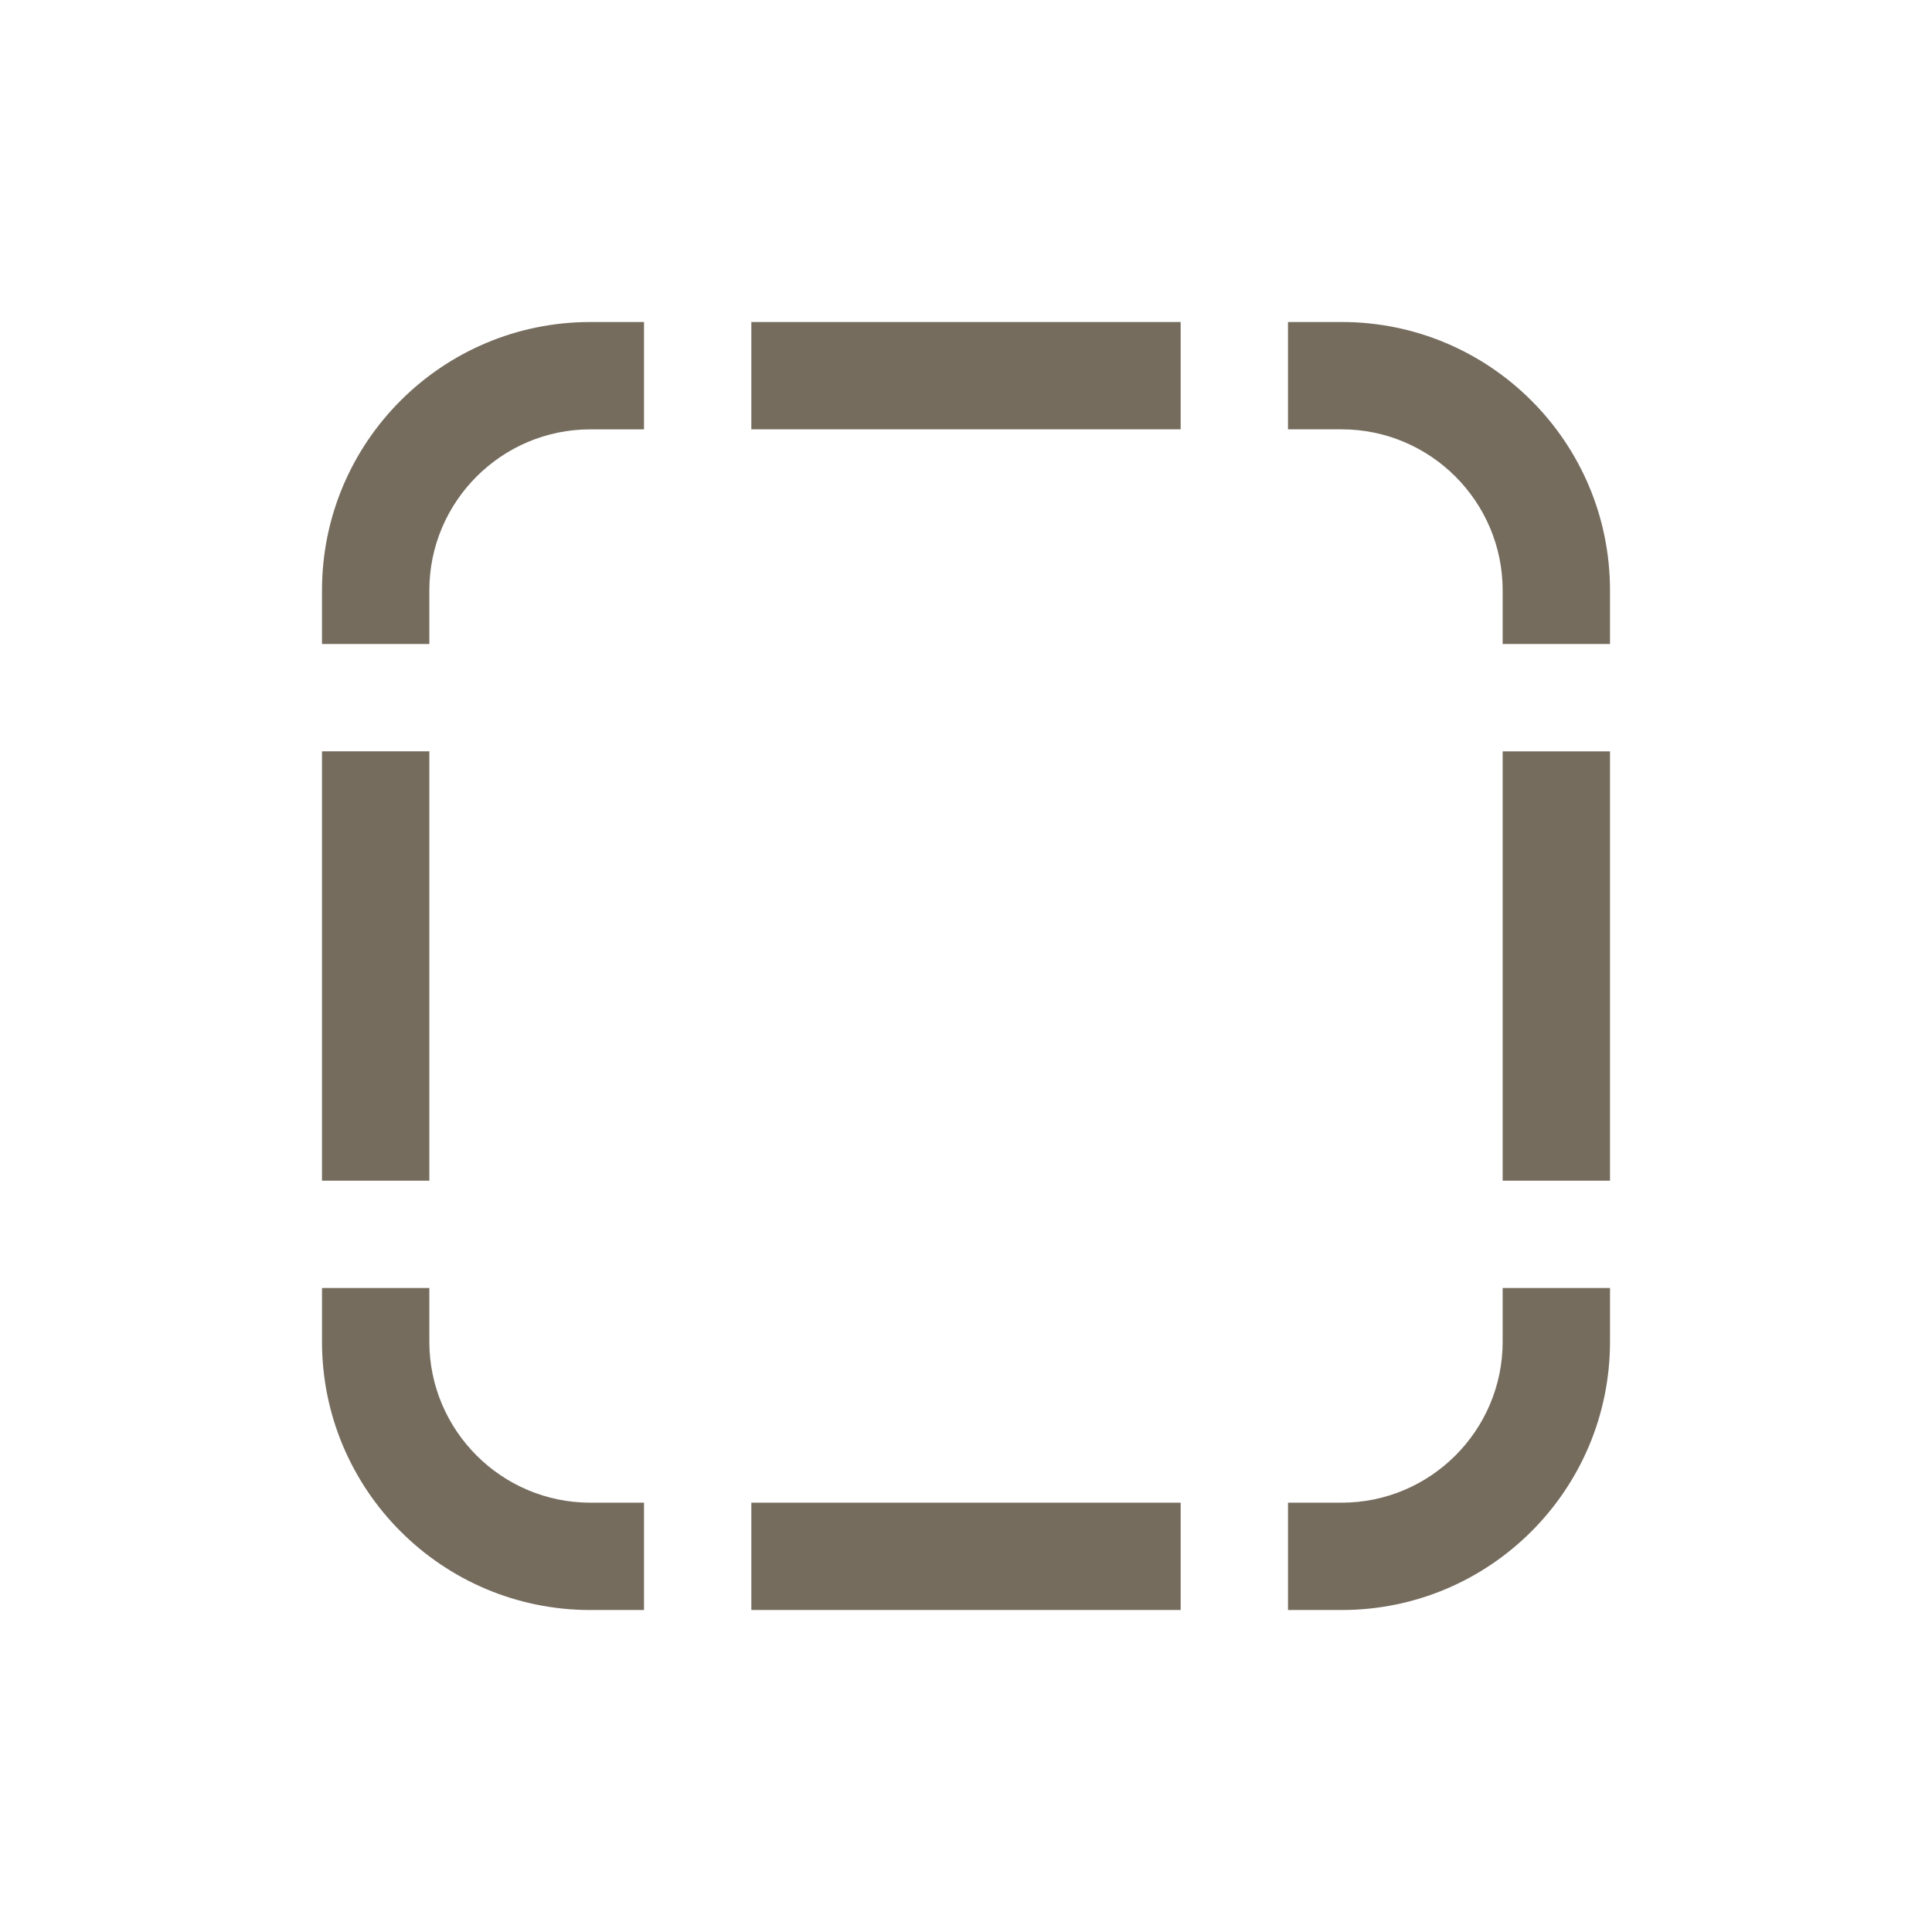 <?xml version="1.0" encoding="UTF-8" standalone="no"?>
<!-- Created with Inkscape (http://www.inkscape.org/) -->

<svg
   xmlns:dc="http://purl.org/dc/elements/1.1/"
   xmlns:cc="http://creativecommons.org/ns#"
   xmlns:rdf="http://www.w3.org/1999/02/22-rdf-syntax-ns#"
   xmlns:svg="http://www.w3.org/2000/svg"
   xmlns="http://www.w3.org/2000/svg"
   xmlns:sodipodi="http://sodipodi.sourceforge.net/DTD/sodipodi-0.dtd"
   xmlns:inkscape="http://www.inkscape.org/namespaces/inkscape"
   width="120"
   height="120"
   viewBox="0 0 120 120"
   id="svg2"
   version="1.1"
   inkscape:version="0.91 r13725"
   sodipodi:docname="Icon_Boundaries_120x120px.svg">
  <defs
     id="defs4" />
  <sodipodi:namedview
     id="base"
     pagecolor="#ffffff"
     bordercolor="#666666"
     borderopacity="1.0"
     inkscape:pageopacity="0.0"
     inkscape:pageshadow="2"
     inkscape:zoom="1.4"
     inkscape:cx="310.7916"
     inkscape:cy="-66.522006"
     inkscape:document-units="px"
     inkscape:current-layer="layer1"
     showgrid="false"
     units="px"
     inkscape:window-width="1806"
     inkscape:window-height="1057"
     inkscape:window-x="106"
     inkscape:window-y="-8"
     inkscape:window-maximized="1" />
  <g
     inkscape:label="Layer 1"
     inkscape:groupmode="layer"
     id="layer1"
     transform="translate(0,-932.362)">
    <path
       id="path4154-5"
       d="m 73.333,952.362 0,6.667 -26.667,0 0,-6.667 26.667,0 z m -53.333,53.333 6.667,0 0,-26.667 -6.667,0 0,26.667 z m 53.333,26.667 0,-6.667 -26.667,0 0,6.667 26.667,0 z m 6.667,-73.333 3.333,0 c 5.513,0 10,4.487 10,10 l 0,3.333 6.667,0 0,-3.333 c 0,-9.203 -7.46,-16.667 -16.667,-16.667 l -3.333,0 0,6.667 z m -40,66.667 -3.333,0 c -5.513,0 -10,-4.487 -10,-10 l 0,-3.333 -6.667,0 0,3.333 c 0,9.203 7.46,16.667 16.667,16.667 l 3.333,0 0,-6.667 z m 53.333,-13.333 0,3.333 c 0,5.513 -4.487,10 -10,10 l -3.333,0 0,6.667 3.333,0 c 9.207,0 16.667,-7.463 16.667,-16.667 l 0,-3.333 -6.667,0 z m 6.667,-33.333 -6.667,0 0,26.667 6.667,0 0,-26.667 z m -73.333,-6.667 0,-3.333 c 0,-5.513 4.487,-10 10,-10 l 3.333,0 0,-6.667 -3.333,0 c -9.207,0 -16.667,7.463 -16.667,16.667 l 0,3.333 6.667,0 z"
       inkscape:connector-curvature="0"
       style="fill:#756c5e" />
  </g>
</svg>
